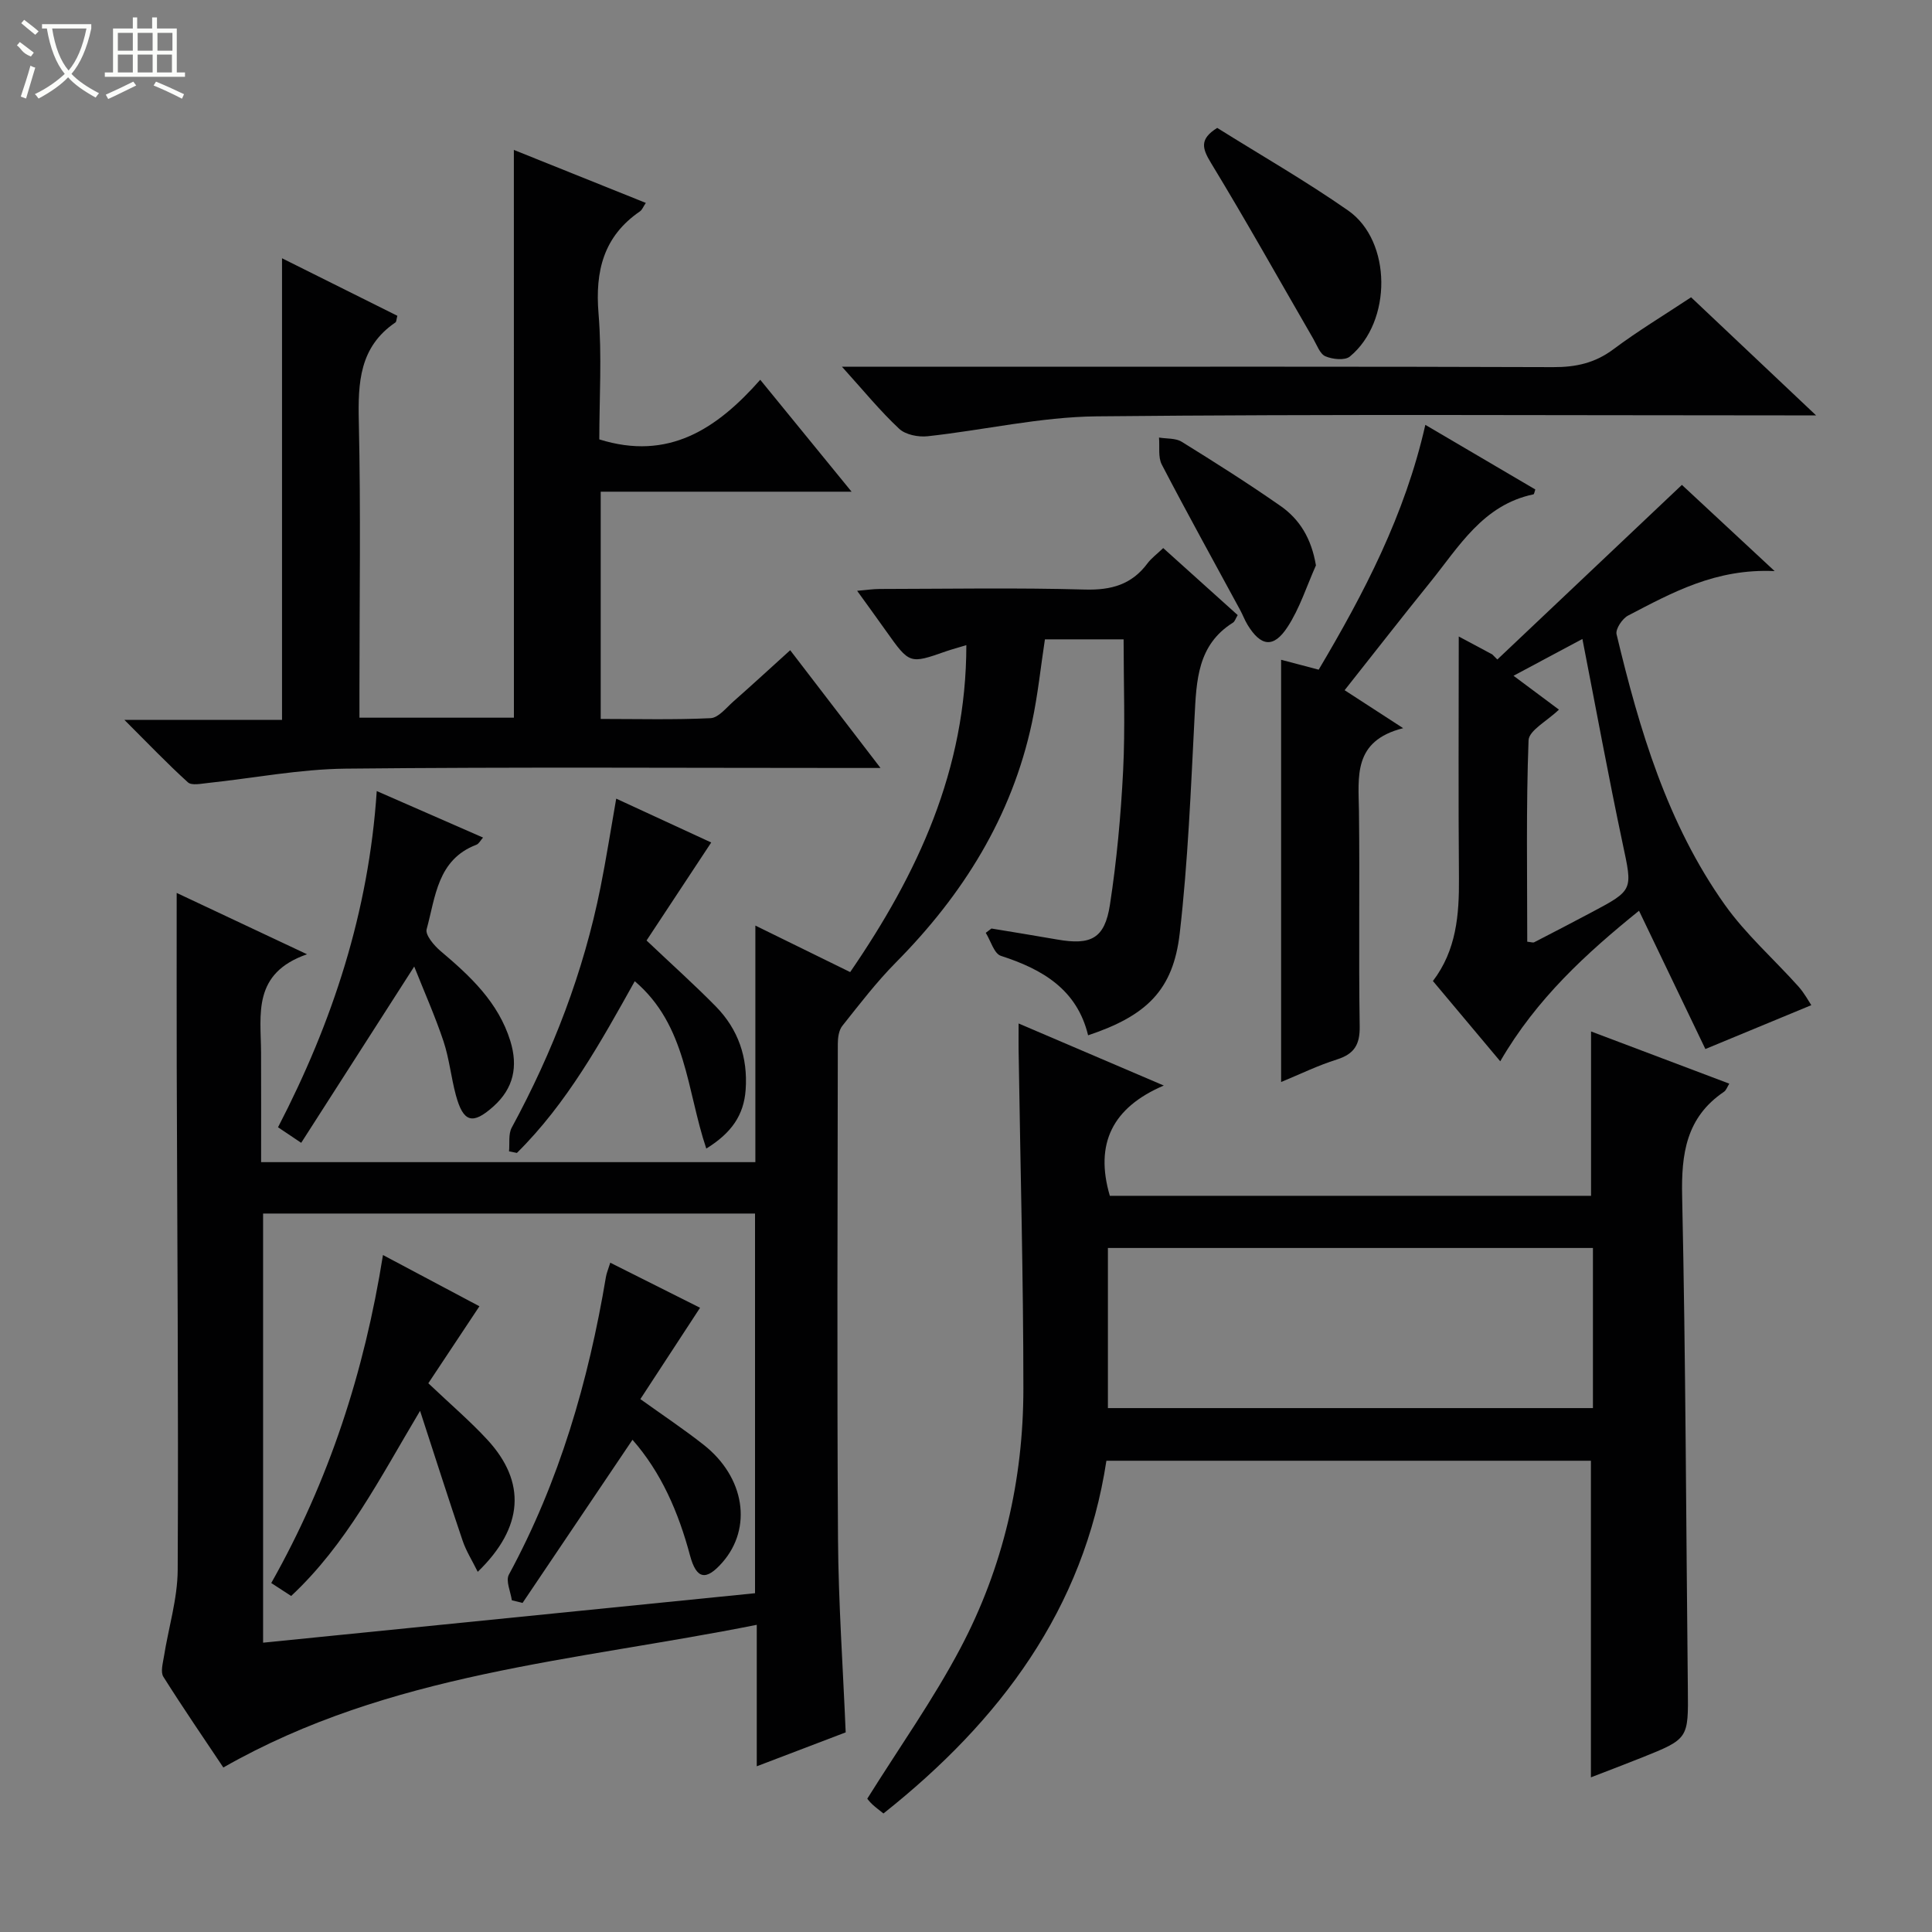 <svg enable-background="new 0 0 400 400" viewBox="0 0 400 400" xmlns="http://www.w3.org/2000/svg"><rect x="0" y="0" width="400" height="400" fill="#808080" stroke="none"/><g fill="#010102"><path d="m156.68 365.69c0-9.94 0-19.04 0-29.29-37.72 7.54-75.97 9.88-110.44 29.54-3.88-5.81-8.28-12.22-12.42-18.79-.61-.97-.11-2.75.11-4.12.95-6.01 2.83-12.01 2.86-18.02.17-34.66-.1-69.32-.2-103.98-.03-11.8-.01-23.61-.01-36.16 8.41 3.96 16.95 7.97 26.99 12.7-11.37 3.95-9.56 12.47-9.52 20.33.03 7.46.01 14.93.01 22.71h102.33c0-16.02 0-32.08 0-48.98 6.88 3.38 12.93 6.34 19.63 9.63 13.95-20.33 24.05-41.88 24.05-67.69-1.71.52-2.96.85-4.18 1.27-7.58 2.66-7.57 2.66-12.43-4.18-1.82-2.57-3.67-5.11-6-8.34 1.96-.17 3.32-.38 4.68-.38 14.17-.02 28.34-.28 42.49.12 5.46.15 9.68-1.03 12.95-5.43.78-1.05 1.89-1.85 3.25-3.16 5.18 4.66 10.3 9.27 15.42 13.88-.44.73-.59 1.31-.96 1.55-7.39 4.62-7.58 12.02-7.97 19.58-.77 14.93-1.36 29.91-3.07 44.75-1.35 11.76-6.84 17.06-18.97 21.12-2.29-9.48-9.42-13.67-18.05-16.45-1.41-.45-2.11-3.12-3.14-4.77.39-.3.78-.59 1.18-.89 4.53.75 9.06 1.48 13.58 2.27 7.03 1.24 9.87-.18 10.95-7.19 1.41-9.17 2.26-18.46 2.73-27.73.45-8.93.1-17.89.1-27.22-4.7 0-10.27 0-16.29 0-.86 5.61-1.46 11.51-2.69 17.27-4.17 19.46-14.27 35.59-28.15 49.61-4.03 4.07-7.54 8.66-11.11 13.15-.73.92-.93 2.47-.93 3.73-.05 34.16-.18 68.33.04 102.49.09 13.28 1.03 26.56 1.59 40.05-6.02 2.29-11.84 4.51-18.41 7.02zm-102.21-114.44v88.85c34.21-3.44 67.98-6.84 101.85-10.24 0-26.52 0-52.44 0-78.61-34.03 0-67.77 0-101.85 0z"/><path d="m210.89 211.9c10.02 4.28 19.45 8.32 30.06 12.85-10.64 4.54-14.34 12.04-11.17 22.83h99.63c0-11.07 0-22.25 0-34.03 9.56 3.61 18.98 7.17 28.62 10.81-.41.65-.63 1.37-1.11 1.69-7.81 5.29-8.85 12.82-8.65 21.67.74 33.95.81 67.91 1.18 101.87.11 10.4.19 10.41-9.58 14.32-3.51 1.4-7.04 2.74-10.49 4.07 0-21.95 0-43.54 0-65.55-32.98 0-66.35 0-100.31 0-4.68 30.7-21.98 53.85-46.16 73.03-.84-.68-1.61-1.24-2.3-1.88-.6-.56-1.09-1.23-1.05-1.18 6.62-10.6 13.66-20.51 19.29-31.17 8.83-16.7 13.03-34.85 13.03-53.74 0-22.8-.62-45.59-.96-68.39-.06-2.16-.03-4.31-.03-7.2zm118.91 46.48c-33.81 0-67.14 0-100.42 0v33.15h100.42c0-11.19 0-21.97 0-33.15z"/><path d="m106.39 31.04c9.1 3.65 18 7.23 27.32 10.97-.55.82-.77 1.44-1.2 1.74-7.55 5.17-9.32 12.35-8.59 21.16.72 8.74.16 17.58.16 26.06 14.31 4.48 24.32-2.15 33.32-12.34 6.39 7.83 12.35 15.13 18.91 23.17-17.69 0-34.67 0-51.94 0v47.05c7.58 0 15.18.2 22.75-.16 1.62-.08 3.23-2.14 4.7-3.44 3.86-3.4 7.65-6.89 11.78-10.63 6.11 7.96 12.06 15.72 18.7 24.38-2.4 0-4.09 0-5.78 0-34.98 0-69.96-.22-104.94.14-9.55.1-19.09 1.97-28.63 2.98-1.36.14-3.27.55-4.04-.14-4.26-3.86-8.24-8.03-13.15-12.93h32.63c0-31.92 0-63.4 0-95.58 8.14 4.06 16.04 8 23.88 11.91-.21.77-.19 1.23-.39 1.37-7.48 5.08-7.78 12.48-7.59 20.62.42 18.48.13 36.98.13 55.47v5.75h31.98c-.01-38.92-.01-77.94-.01-117.55z"/><path d="m375.01 208.11c-7.76 3.21-14.34 5.94-21.93 9.08-4.13-8.6-8.83-18.39-13.74-28.63-10.87 8.78-21.2 18.18-28.73 31.17-4.73-5.64-9.24-11.02-13.94-16.62 4.86-6.38 5.45-13.71 5.39-21.31-.14-16.44-.04-32.88-.04-50.02 2.68 1.43 4.81 2.57 6.94 3.71.35.35.7.7 1.05 1.05 12.6-11.92 25.2-23.84 38.21-36.15 5.57 5.17 11.81 10.97 19.2 17.85-12.23-.57-21.25 4.48-30.33 9.2-1.2.62-2.65 2.79-2.4 3.87 4.73 19.76 10.49 39.22 22.42 56.02 4.38 6.16 10.2 11.28 15.28 16.96 1.23 1.4 2.14 3.11 2.62 3.82zm-58.81-13.14c.81.08 1.19.24 1.43.12 3.98-2.05 7.95-4.11 11.9-6.21 8.72-4.63 8.47-4.58 6.43-14.2-2.97-14-5.55-28.09-8.34-42.39-4.41 2.36-9.09 4.86-14.26 7.62 3.81 2.84 6.78 5.05 9.4 7.01-2.46 2.38-6.21 4.3-6.29 6.37-.52 13.89-.27 27.81-.27 41.68z"/><path d="m174.32 75.93h28.86c39.47 0 78.95-.06 118.42.08 4.7.02 8.66-.86 12.48-3.73 5.04-3.77 10.46-7.03 16.04-10.73 8.4 7.95 16.68 15.76 25.88 24.45-3.01 0-4.76 0-6.51 0-47.48 0-94.96-.28-142.44.2-11.68.12-23.32 2.85-35 4.12-1.93.21-4.57-.31-5.89-1.55-3.95-3.69-7.39-7.92-11.84-12.84z"/><path d="m265.24 224.02c0-29.46 0-58.17 0-87.42 2.36.62 4.83 1.27 7.78 2.05 9.34-15.76 17.85-31.98 22.08-50.69 7.79 4.58 15.29 8.99 22.77 13.38-.17.46-.23.98-.39 1.01-10.45 2.18-15.41 10.82-21.39 18.22-5.85 7.23-11.55 14.57-17.7 22.33 3.87 2.51 7.42 4.81 12.12 7.86-10.47 2.64-9.24 10.07-9.15 17.27.18 14.82-.08 29.64.15 44.45.06 3.78-1.11 5.73-4.71 6.87-3.92 1.23-7.65 3.06-11.56 4.67z"/><path d="m62.36 236.61c-2.23-1.5-3.32-2.23-4.8-3.22 11.3-21.79 18.79-44.61 20.44-69.61 7.57 3.31 14.69 6.42 22.01 9.63-.53.59-.86 1.29-1.39 1.49-8.08 3.08-8.45 10.82-10.29 17.49-.32 1.18 1.54 3.38 2.89 4.52 6.16 5.2 11.96 10.6 14.44 18.62 1.62 5.26.7 9.8-3.53 13.57-4.27 3.81-6.21 3.32-7.75-2.37-.99-3.67-1.36-7.53-2.55-11.12-1.72-5.16-3.94-10.14-6.07-15.5-7.96 12.43-15.57 24.29-23.4 36.5z"/><path d="m105.39 238.38c.16-1.65-.17-3.57.56-4.92 8.52-15.71 14.87-32.21 18.38-49.75 1.17-5.83 2.08-11.71 3.25-18.36 6.68 3.08 13.31 6.14 19.67 9.08-4.6 6.97-9.01 13.65-13.39 20.29 5.24 4.97 9.93 9.16 14.33 13.64 4.65 4.74 6.66 10.55 6.19 17.25-.37 5.25-2.91 8.95-8.15 12.19-4.06-12.03-4.04-25.49-14.81-34.65-7.01 12.55-14.01 25.27-24.4 35.55-.54-.1-1.09-.21-1.63-.32z"/><path d="m252.01 26.48c8.91 5.58 18.28 10.95 27.1 17.1 9.08 6.33 9.13 23.03.36 30.24-1.03.85-3.58.58-5.05-.05-1.14-.48-1.75-2.3-2.5-3.59-7.05-12.18-13.91-24.46-21.22-36.48-1.82-3.01-2.38-4.9 1.31-7.22z"/><path d="m272.45 117.06c-1.92 4.29-3.35 8.89-5.89 12.77-2.89 4.42-5.52 4.01-8.25-.44-.6-.98-1-2.08-1.55-3.09-5.43-10.03-10.96-20-16.22-30.11-.81-1.55-.41-3.72-.58-5.6 1.58.27 3.44.09 4.71.88 6.91 4.28 13.78 8.63 20.44 13.28 3.96 2.76 6.4 6.71 7.34 12.31z"/><path d="m88.68 286.39c4.58 4.35 8.64 7.81 12.23 11.7 8.08 8.76 7.53 18.13-2 27.34-1.14-2.32-2.4-4.29-3.13-6.45-2.87-8.46-5.58-16.98-8.81-26.88-8.43 14.13-15.24 27.63-26.69 38.33-1.36-.88-2.68-1.74-4.12-2.68 11.98-21.22 19.27-43.7 23.13-67.91 6.89 3.66 13.57 7.21 19.97 10.61-3.69 5.56-7.19 10.83-10.58 15.94z"/><path d="m126.35 261.43c6.59 3.31 12.63 6.34 18.59 9.33-4.18 6.39-8.13 12.45-12.36 18.91 4.59 3.29 8.97 6.21 13.09 9.45 8.56 6.73 10.15 17.24 3.88 24.38-3.34 3.8-5.35 3.54-6.69-1.46-2.39-8.95-5.97-17.2-11.91-23.95-7.58 11.26-15.17 22.52-22.76 33.78-.74-.18-1.48-.36-2.22-.55-.25-1.79-1.31-4.02-.61-5.31 10.47-19.33 16.48-40.08 20.09-61.63.13-.8.47-1.56.9-2.95z"/></g><path d="m6.4 11.7c-2-.8-1.9-1.6-2.9-2.3l.6-.7c.9.7 1.9 1.4 2.9 2.2zm-2.1 8.3c.7-2.1 1.4-4.2 2-6.4.2.1.6.3 1 .4-.7 2.3-1.3 4.4-1.9 6.4zm3-12.8c-1.1-.9-2.1-1.7-2.9-2.4l.6-.7c1 .8 2 1.5 3 2.4zm1.4-1.3v-.9h10.2v.9c-.9 4.2-2.3 7.3-4.1 9.4 1.3 1.4 3.2 2.7 5.7 4-.2.2-.4.5-.7.9-2.5-1.4-4.4-2.7-5.7-4.2-1.4 1.5-3.5 3-6.1 4.4 0 0 0 0-.1-.1-.3-.4-.5-.7-.7-.8 2.7-1.3 4.7-2.8 6.2-4.2-1.8-2.2-3-5.3-3.7-9.4zm9.2 0h-7.1c.6 3.8 1.7 6.7 3.4 8.7 1.7-2 2.9-4.8 3.7-8.7z" fill="#fbfcfa"/><path d="m31.6 3.6h.9v2.3h4.1v9.1h1.7v.9h-16.6v-.9h1.7v-9.1h4.1v-2.3h.9v2.3h3.1v-2.3zm-4 13.3.6.8c-1.9.9-3.8 1.9-5.8 2.8-.2-.3-.3-.6-.5-.9 2-.9 3.9-1.8 5.7-2.7zm-3.2-10.1v3.7h3.1v-3.7zm0 4.5v3.7h3.1v-3.7zm4.1-4.5v3.7h3.1v-3.7zm0 4.5v3.7h3.1v-3.7zm9.1 9.1c-2.1-1.1-4.1-2-5.8-2.7l.5-.8c2.2.9 4.1 1.8 5.8 2.6l-.4.9zm-1.9-13.6h-3.1v3.7h3.1zm-3.2 4.5v3.7h3.1v-3.7z" fill="#fbfcfa"/></svg>